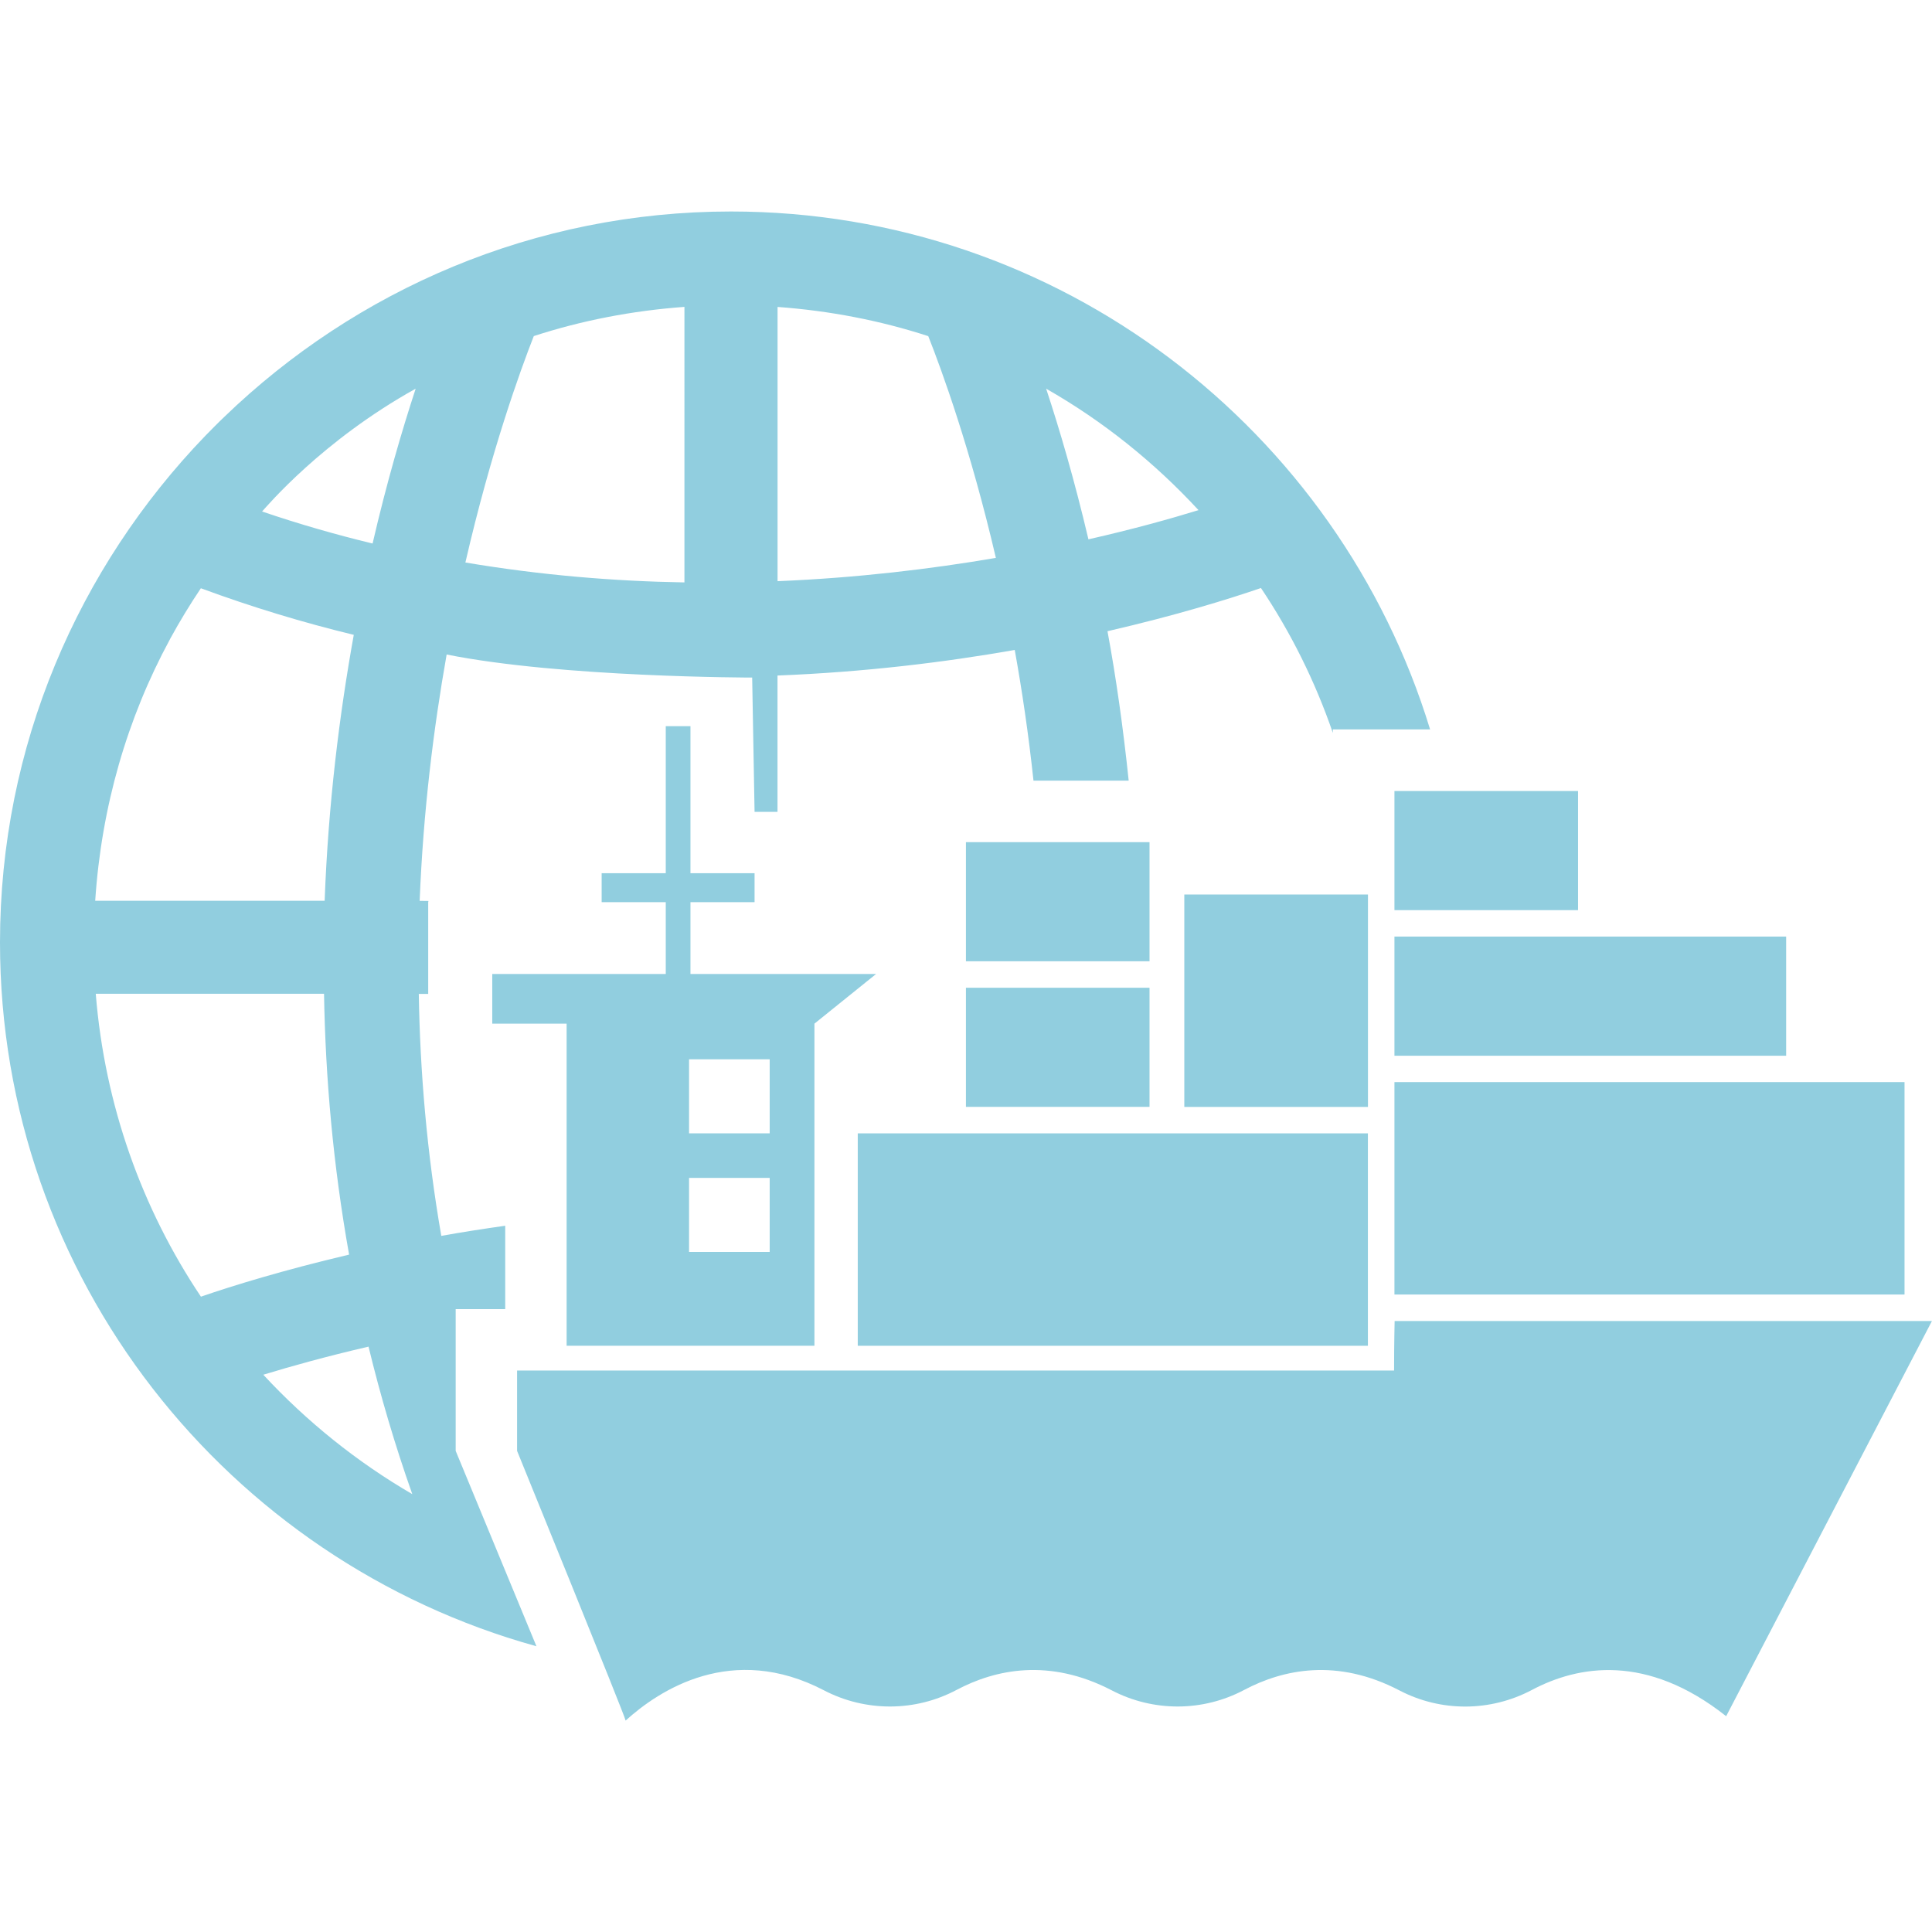 <?xml version="1.0" encoding="iso-8859-1"?>
<!-- Generator: Adobe Illustrator 16.0.0, SVG Export Plug-In . SVG Version: 6.00 Build 0)  -->
<!DOCTYPE svg PUBLIC "-//W3C//DTD SVG 1.1//EN" "http://www.w3.org/Graphics/SVG/1.1/DTD/svg11.dtd">
<svg version="1.1" id="Capa_1" xmlns="http://www.w3.org/2000/svg" xmlns:xlink="http://www.w3.org/1999/xlink" x="0px" y="0px"
	 width="31.434px" height="31.433px" viewBox="0 0 31.434 31.433" style="enable-background:new 0 0 31.434 31.433;"
	 xml:space="preserve">
<g>
	<g>
		<g>
			<path fill="#91cedf" d="M22.691,21.492c0,0-0.009,0.357-0.009,0.798v0.009H8.413v1.307c0,0,1.756,4.312,1.766,4.388
				c0.551-0.5,1.734-1.271,3.227-0.492c0.677,0.353,1.485,0.351,2.158-0.007c0.629-0.333,1.504-0.523,2.524,0.007
				c0.676,0.353,1.482,0.351,2.156-0.007c0.629-0.333,1.506-0.523,2.524,0.008c0.677,0.354,1.481,0.35,2.156-0.007
				c0.756-0.401,1.87-0.595,3.161,0.427l3.348-6.43H22.691z"/>
		</g>
		<g>
			<path fill="#91cedf" d="M13.251,21.896v-5.241l1.003-0.808h-3.02v-1.169h1.043v-0.471h-1.043v-2.392h-0.402v2.392H9.789v0.471h1.043v1.169H8.009
				v0.808h1.21v5.241H13.251z M11.211,17.235h1.312v1.205h-1.312V17.235z M11.211,19.165h1.312v1.204h-1.312V19.165z"/>
		</g>
		<g>
			<rect fill="#91cedf" x="13.956" y="18.44" width="8.3" height="3.456"/>
		</g>
		<g>
			<rect fill="#91cedf" x="22.688" y="17.606" width="8.299" height="3.456"/>
		</g>
		<g>
			<rect fill="#91cedf" x="19.269" y="14.554" width="2.988" height="3.456"/>
		</g>
		<g>
			<rect fill="#91cedf" x="15.716" y="16.071" width="2.987" height="1.938"/>
		</g>
		<g>
			<rect fill="#91cedf" x="15.716" y="13.702" width="2.987" height="1.938"/>
		</g>
		<g>
			<rect fill="#91cedf" x="22.688" y="12.87" width="2.987" height="1.938"/>
		</g>
		<g>
			<rect fill="#91cedf" x="22.688" y="15.238" width="6.373" height="1.939"/>
		</g>
		<g>
			<path fill="#91cedf" d="M11.893,3.441c-3.2,0-6.104,1.277-8.243,3.341C3.596,6.831,3.392,7.037,3.342,7.089C1.278,9.229,0,12.133,0,15.333
				c0,5.461,3.704,10.061,8.728,11.452l-1.314-3.179V21.3H8.22v-1.357c-0.359,0.051-0.709,0.105-1.04,0.165
				c-0.235-1.354-0.346-2.675-0.366-3.937h0.153V14.68c0-0.008,0.004-0.013,0.004-0.021l-0.143-0.002
				c0.058-1.457,0.226-2.806,0.439-4.008c1.871,0.375,4.971,0.375,4.971,0.375l0.039,2.185h0.373v-2.218
				c1.422-0.056,2.722-0.216,3.86-0.416c0.12,0.664,0.225,1.377,0.305,2.126h1.549c-0.09-0.859-0.205-1.677-0.345-2.431
				c1.115-0.257,1.974-0.523,2.497-0.703c0.487,0.726,0.881,1.518,1.17,2.358v-0.057h1.582C21.781,6.997,17.246,3.441,11.893,3.441z
				 M2.762,10.407c0.003-0.006,0.005-0.011,0.008-0.016c0.154-0.282,0.32-0.555,0.498-0.82c0.835,0.308,1.666,0.559,2.488,0.758
				c-0.233,1.292-0.415,2.749-0.474,4.327H1.549C1.65,13.126,2.07,11.685,2.762,10.407z M3.269,21.097
				c-0.959-1.432-1.565-3.115-1.711-4.928h3.714c0.023,1.356,0.146,2.778,0.408,4.244C4.608,20.665,3.78,20.921,3.269,21.097z
				 M4.284,22.367c0.446-0.136,1.021-0.297,1.712-0.457c0.192,0.792,0.427,1.594,0.712,2.4C5.805,23.785,4.99,23.128,4.284,22.367z
				 M6.062,8.843C5.466,8.699,4.866,8.527,4.264,8.322c0.079-0.085,0.975-1.151,2.499-1.998C6.541,7,6.292,7.85,6.062,8.843z
				 M11.136,9.476c-1.14-0.019-2.338-0.117-3.564-0.324C7.99,7.338,8.465,6.028,8.685,5.468c0.781-0.254,1.602-0.413,2.451-0.475
				V9.476z M12.651,9.456V4.994c0.849,0.062,1.671,0.221,2.452,0.475c0.219,0.553,0.686,1.832,1.1,3.608
				C15.152,9.257,13.95,9.402,12.651,9.456z M17.709,8.775c-0.227-0.964-0.469-1.788-0.688-2.451
				c0.928,0.529,1.76,1.198,2.479,1.976C19.039,8.442,18.436,8.61,17.709,8.775z"/>
		</g>
	</g>
</g>
<g>
</g>
<g>
</g>
<g>
</g>
<g>
</g>
<g>
</g>
<g>
</g>
<g>
</g>
<g>
</g>
<g>
</g>
<g>
</g>
<g>
</g>
<g>
</g>
<g>
</g>
<g>
</g>
<g>
</g>
</svg>

